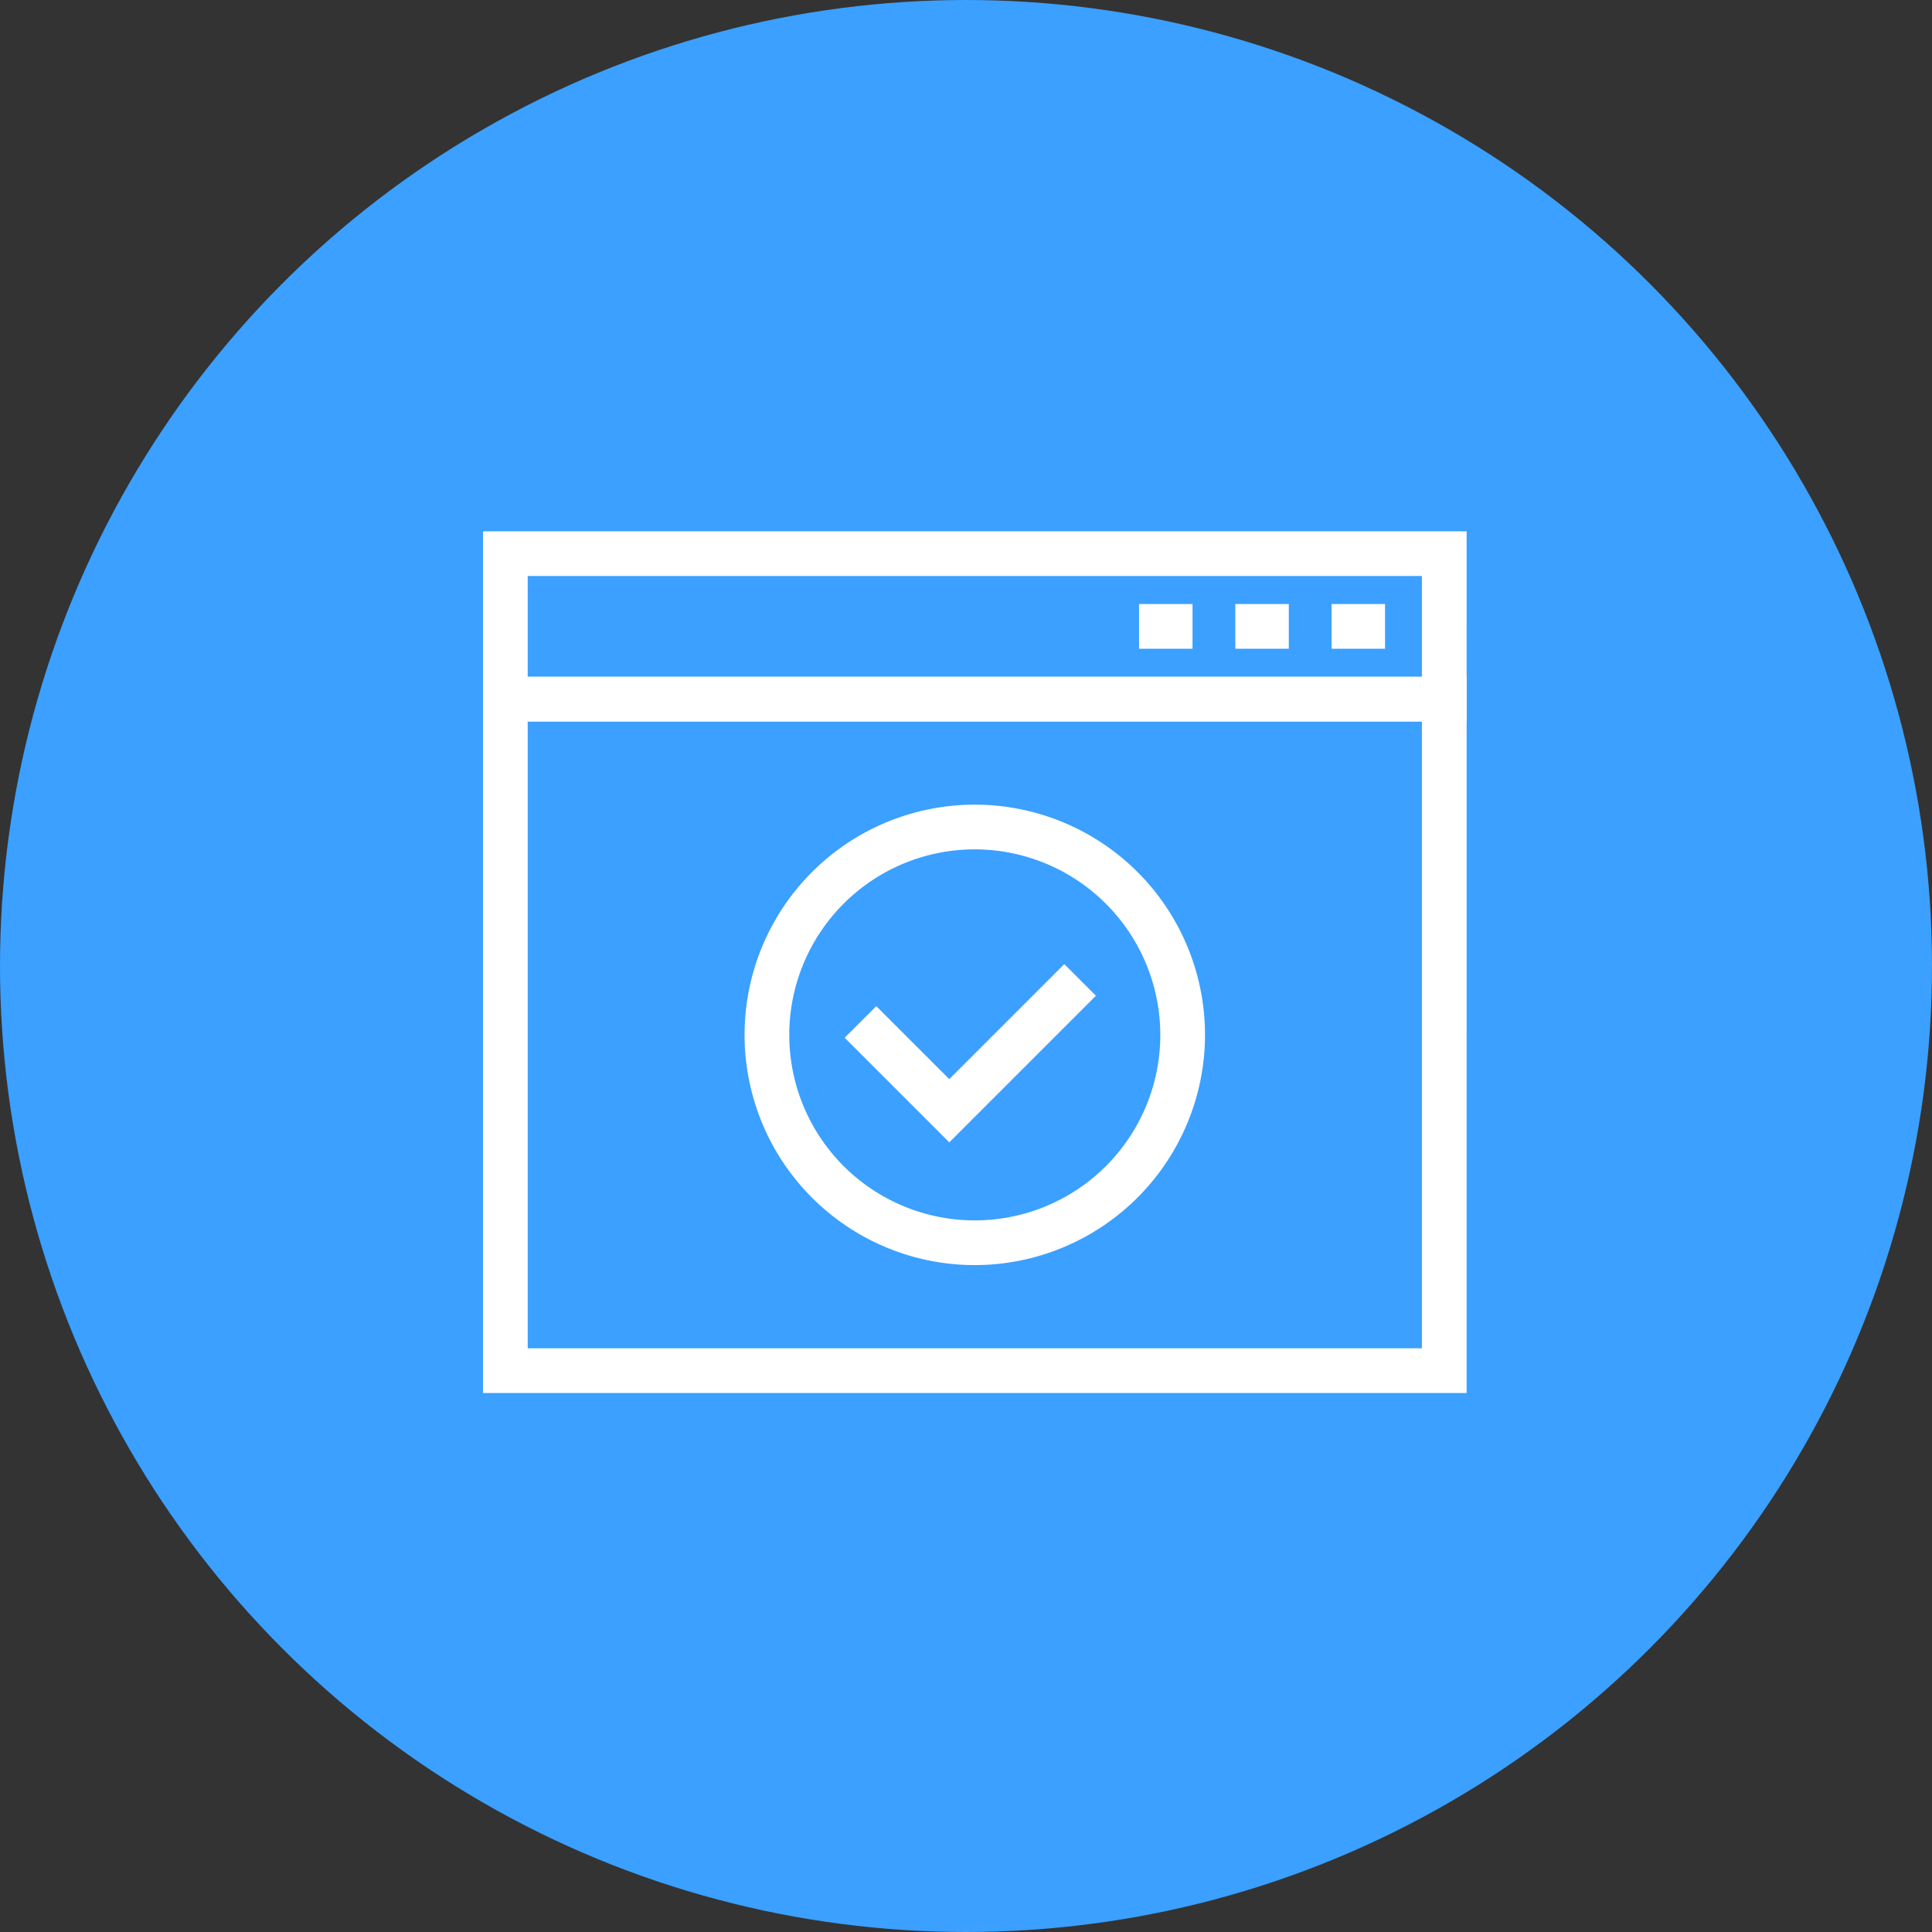 <svg xmlns="http://www.w3.org/2000/svg" width="80" height="80" viewBox="0 0 80 80">
    <rect x="0" y="0" width="80" height="80" fill="#333333" stroke="none"/>
    <defs>
        <style>
            .cls-2{fill:#fff}
        </style>
    </defs>
    <g id="img_step1_on" transform="translate(-79 -348)">
        <circle id="타원_65" cx="40" cy="40" r="40" fill="#3ba0ff" transform="translate(79 348)"/>
        <g id="그룹_323" transform="translate(99 370)">
            <g id="그룹_241" transform="translate(14.976 17.922)">
                <path id="패스_449" d="M272.055 283.171l-4.332-4.332 1.309-1.309 3.023 3.023 4.763-4.763 1.309 1.309z" class="cls-2" transform="translate(-267.723 -275.79)"/>
            </g>
            <g id="그룹_242" transform="translate(0 6.023)">
                <path id="패스_450" d="M288.228 289.379H247.5v-29.658h40.729zm-38.878-1.851h37.027v-25.956H249.35z" class="cls-2" transform="translate(-247.499 -259.721)"/>
            </g>
            <g id="그룹_243" transform="translate(0 0)">
                <path id="패스_451" d="M288.228 259.462H247.5v-7.875h40.729zm-38.878-1.852h37.027v-4.172H249.35z" class="cls-2" transform="translate(-247.499 -251.587)"/>
            </g>
            <g id="그룹_244" transform="translate(35.138 3.012)">
                <path id="사각형_780" d="M0 0H2.214V1.851H0z" class="cls-2"/>
            </g>
            <g id="그룹_245" transform="translate(31.152 3.012)">
                <path id="사각형_781" d="M0 0H2.214V1.851H0z" class="cls-2"/>
            </g>
            <g id="그룹_246" transform="translate(27.166 3.012)">
                <path id="사각형_782" d="M0 0H2.214V1.851H0z" class="cls-2"/>
            </g>
            <g id="그룹_247" transform="translate(10.831 11.319)">
                <path id="패스_452" d="M271.659 285.939a9.533 9.533 0 1 1 9.533-9.533 9.543 9.543 0 0 1-9.533 9.533zm0-17.215a7.682 7.682 0 1 0 7.682 7.682 7.691 7.691 0 0 0-7.682-7.682z" class="cls-2" transform="translate(-262.126 -266.873)"/>
            </g>
        </g>
    </g>
</svg>
